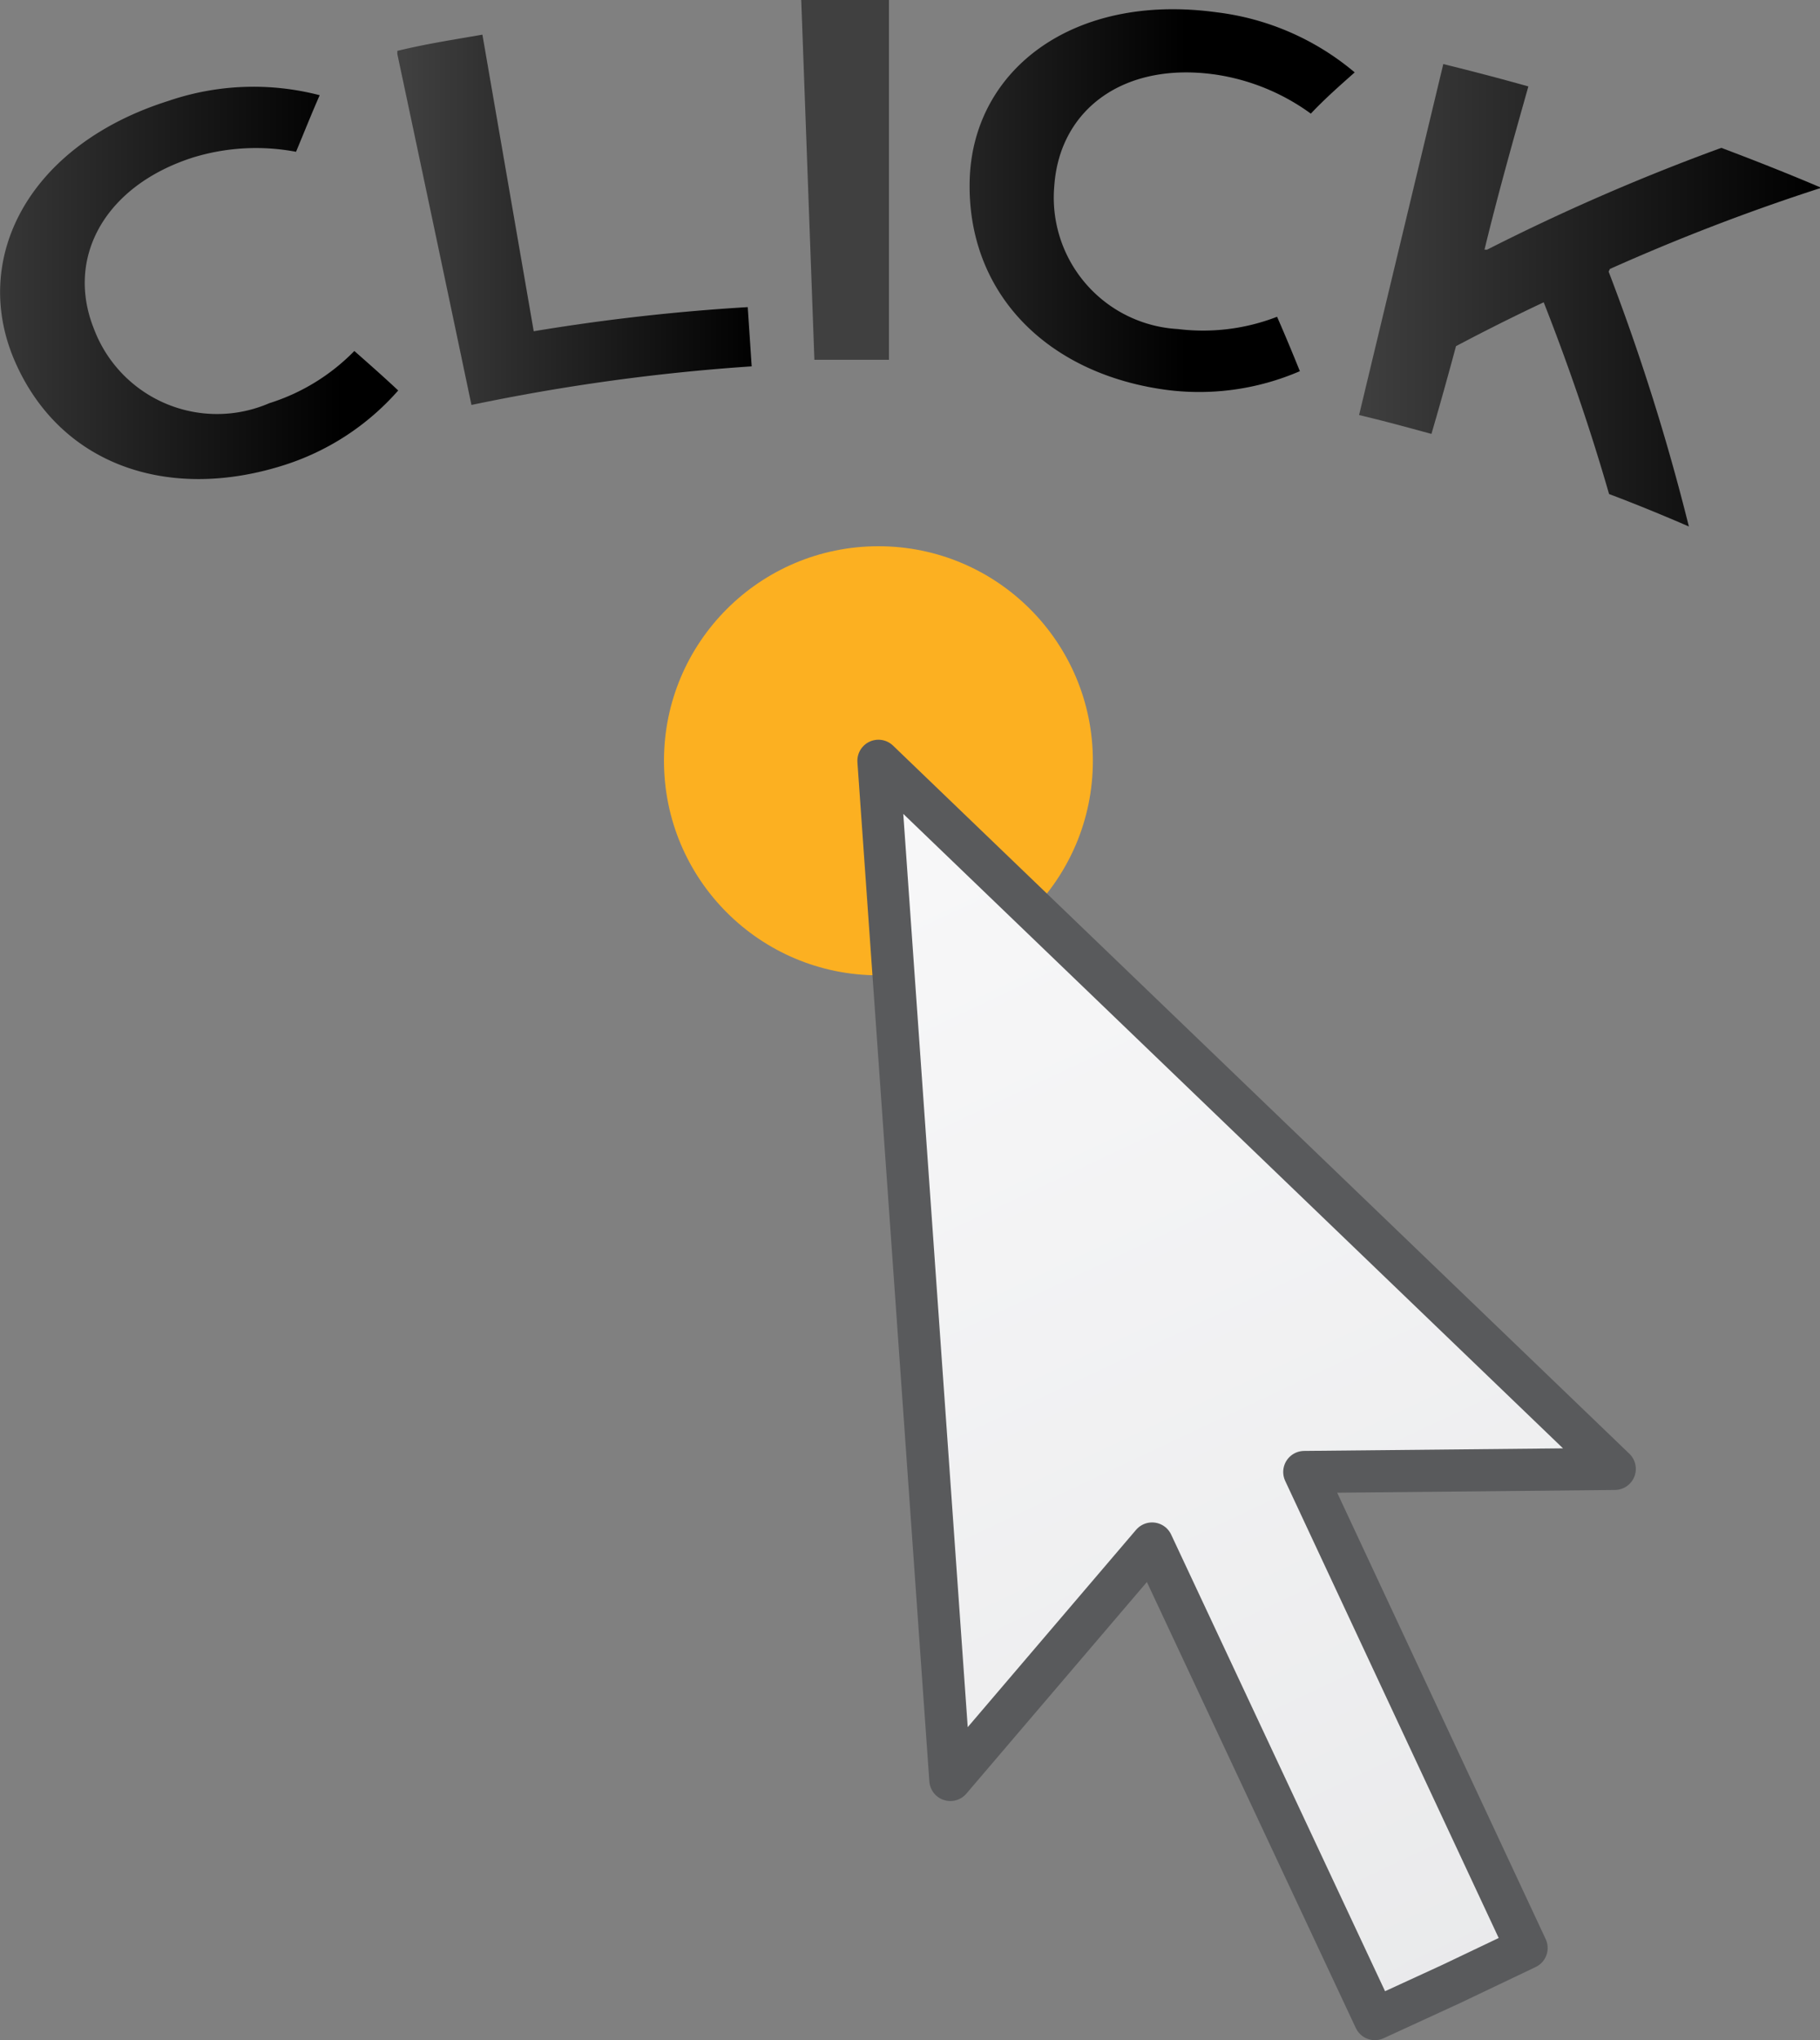 <svg xmlns="http://www.w3.org/2000/svg" xmlns:xlink="http://www.w3.org/1999/xlink" viewBox="0 0 41.5 46.5"><rect x="0" y="0" width="41.5" height="46.5" fill="#808080" stroke="none"/><defs><style>.cls-1{fill:#fcb021;}.cls-2{stroke:#595a5c;stroke-linecap:round;stroke-linejoin:round;stroke-width:0.96px;fill:url(#linear-gradient);}.cls-3{fill:url(#linear-gradient-2);}.cls-4{fill:url(#linear-gradient-3);}.cls-5{fill:url(#linear-gradient-4);}.cls-6{fill:url(#linear-gradient-5);}.cls-7{fill:url(#linear-gradient-6);}</style><linearGradient id="linear-gradient" x1="-284.57" y1="-542.12" x2="-284.57" y2="-612.15" gradientTransform="matrix(0.87, -0.41, -0.41, -0.87, 46.15, -570.71)" gradientUnits="userSpaceOnUse"><stop offset="0" stop-color="#f8f8f9"/><stop offset="1" stop-color="#d8d9db"/></linearGradient><linearGradient id="linear-gradient-2" x1="-903.83" y1="-9455.35" x2="-902.83" y2="-9455.35" gradientTransform="matrix(9.08, 0, 0, -8.89, 8205.51, -84068.36)" gradientUnits="userSpaceOnUse"><stop offset="0" stop-color="#404040"/><stop offset="1"/></linearGradient><linearGradient id="linear-gradient-3" x1="-892.72" y1="-9458.41" x2="-891.72" y2="-9458.41" gradientTransform="matrix(8.08, 0, 0, -8.4, 7222.42, -79482.1)" xlink:href="#linear-gradient-2"/><linearGradient id="linear-gradient-4" x1="-582.17" y1="-9459.55" x2="-581.17" y2="-9459.55" gradientTransform="matrix(1.98, 0, 0, -8.24, 1173.7, -77898.93)" xlink:href="#linear-gradient-2"/><linearGradient id="linear-gradient-5" x1="-900.73" y1="-9456.41" x2="-899.73" y2="-9456.41" gradientTransform="matrix(8.78, 0, 0, -8.72, 7926.67, -82416.69)" xlink:href="#linear-gradient-2"/><linearGradient id="linear-gradient-6" x1="-916.02" y1="-9447.36" x2="-915.02" y2="-9447.36" gradientTransform="matrix(10.5, 0, 0, -10.48, 9649.11, -99042.12)" xlink:href="#linear-gradient-2"/></defs><title>Asset 1</title><g id="Layer_2" data-name="Layer 2"><g id="Layer_1-2" data-name="Layer 1"><circle class="cls-1" cx="20.03" cy="17.34" r="4.89"/><polygon class="cls-2" points="33.09 45.22 34.81 44.4 29.74 33.55 36.82 33.48 20.03 17.34 21.67 40.57 26.27 35.18 31.35 46.02 33.09 45.22"/><path class="cls-3" d="M7.29,2.17c-.19.43-.36.86-.54,1.29a4.9,4.9,0,0,0-2.35.13c-2,.64-2.91,2.27-2.26,3.9a3,3,0,0,0,4,1.7A4.67,4.67,0,0,0,8.08,8c.34.3.67.59,1,.9a5.8,5.8,0,0,1-2.63,1.71c-2.61.82-5.06,0-6.1-2.35S.64,3.31,3.84,2.3a6,6,0,0,1,3.45-.13Z"/><path class="cls-4" d="M9.06,1.16C9.71,1,10.37.9,11,.79l1.17,6.76A46.71,46.71,0,0,1,17.05,7l.09,1.35a46.3,46.3,0,0,0-6.39.88q-.84-4-1.69-8Z"/><path class="cls-5" d="M20.25,8.2c-.56,0-1.12,0-1.68,0L18.27,0c.66,0,1.32,0,2,0q0,4.11,0,8.2Z"/><path class="cls-6" d="M30.89,1.65c-.35.31-.7.62-1,.94a4.91,4.91,0,0,0-2.17-.89c-2.09-.3-3.56.79-3.68,2.54A3,3,0,0,0,26.86,7.5a4.67,4.67,0,0,0,2.26-.28c.18.41.35.82.52,1.24a5.79,5.79,0,0,1-3.09.42c-2.7-.38-4.49-2.21-4.44-4.74S24.45-.17,27.74.28a6,6,0,0,1,3.15,1.37Z"/><path class="cls-7" d="M36.68,6.19A49.77,49.77,0,0,1,38.51,12c-.6-.26-1.21-.51-1.82-.74-.42-1.46-.92-2.92-1.49-4.37-.68.32-1.34.65-2,1-.18.67-.37,1.35-.56,2-.55-.15-1.1-.3-1.65-.43l1.92-8c.65.16,1.3.33,1.94.51-.35,1.24-.7,2.48-1,3.72l.06,0a48.57,48.57,0,0,1,5.34-2.32c.77.29,1.53.59,2.28.91a47.64,47.64,0,0,0-4.82,1.85Z"/></g></g></svg>